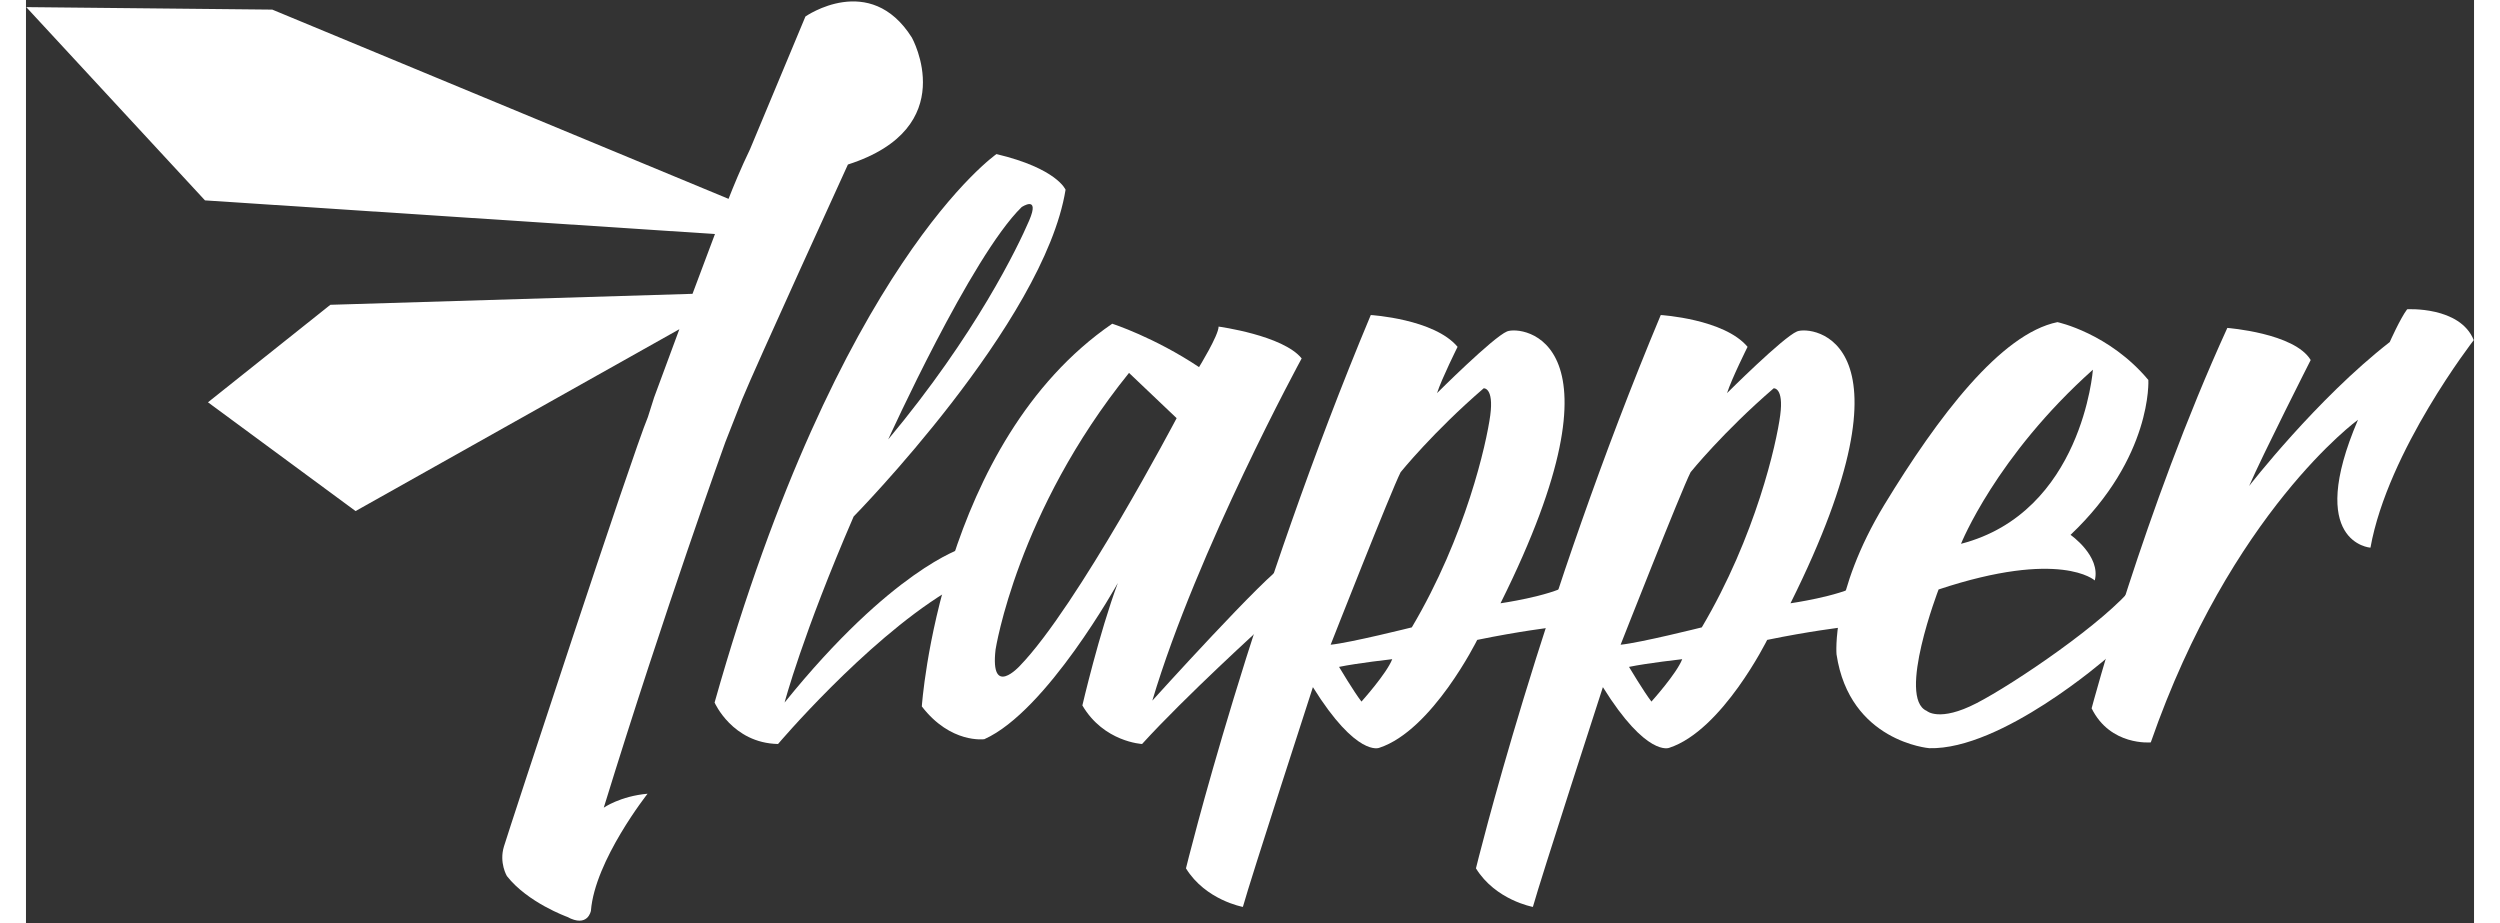 <svg width="130" height="48" viewBox="0 0 968 365" fill="none" xmlns="http://www.w3.org/2000/svg">
    <rect x="0" y="0" width="968" height="365" fill="#333333" stroke="none"/>
    <path fill-rule="evenodd" clip-rule="evenodd" d="M228.467 319.368C252.71 240.648 276.532 174.858 276.532 174.858L283.186 157.908C288.28 145.385 325.008 65.054 325.008 65.054C370.24 50.53 350.294 14.856 350.294 14.856C333.749 -11.366 308.209 6.525 308.209 6.525L301.335 23.005L286.307 58.996C282.701 66.461 279.678 73.838 277.805 78.63L97.4 3.8L0.105 2.813L70.781 79.233L272.436 92.541C270.116 98.641 266.894 107.242 263.562 116.183L120.354 120.522L71.965 159.076L130.331 202.085L258.361 130.173C252.954 144.741 248.396 157.093 248.396 157.093C247.353 160.316 245.924 164.889 245.924 164.889C239.664 179.829 190.942 328.241 188.995 334.715C187.023 341.171 190.162 346.404 190.162 346.404C198.368 356.917 214.009 362.548 214.009 362.548C222.207 367.003 223.391 360.131 223.391 360.131C224.943 340.229 245.792 313.853 245.792 313.853C234.99 314.804 228.467 319.368 228.467 319.368Z" fill="white"></path>
    <path fill-rule="evenodd" clip-rule="evenodd" d="M299.968 277.798C299.968 277.798 306.982 251.124 327.279 204.231C327.279 204.231 402.584 127.62 411.071 75.023C411.071 75.023 407.739 66.638 383.751 60.925C383.751 60.925 321.378 103.997 272.288 277.798C272.288 277.798 279.293 293.816 297.381 294.187C297.381 294.187 331.329 254.166 363.436 234.346L370.082 216.816C370.082 216.816 342.412 225.201 299.968 277.798ZM393.711 81.886C393.711 81.886 401.093 76.924 396.675 87.219C392.247 97.514 375.632 132.193 340.939 173.753C340.939 173.753 373.782 101.317 393.711 81.886Z" fill="white"></path>
    <path fill-rule="evenodd" clip-rule="evenodd" d="M445.379 277.038C463.107 217.577 504.429 141.727 504.429 141.727C497.064 132.582 471.585 129.141 471.585 129.141C471.585 132.582 463.852 145.159 463.852 145.159C446.124 133.343 429.518 128.001 429.518 128.001C361.236 174.894 354.23 279.328 354.23 279.328C365.663 294.187 378.955 292.285 378.955 292.285C403.68 281.23 431.736 230.534 431.736 230.534C424.354 250.363 417.717 278.939 417.717 278.939C426.204 293.426 441.328 294.187 441.328 294.187C458.679 275.127 488.945 247.692 488.945 247.692L497.801 223.299C491.172 226.351 445.379 277.038 445.379 277.038ZM392.975 263.311C392.975 263.311 381.165 276.277 383.392 256.837C383.392 256.837 391.879 202.329 436.164 147.45L454.988 165.35C454.988 165.35 415.858 239.679 392.975 263.311Z" fill="white"></path>
    <path fill-rule="evenodd" clip-rule="evenodd" d="M583.056 238.547C635.478 133.343 591.175 128.761 585.643 131.052C580.093 133.343 557.955 155.445 557.955 155.445C559.805 149.722 566.082 137.146 566.082 137.146C556.85 126.099 531.757 124.569 531.757 124.569C484.526 237.397 458.679 343.362 458.679 343.362C466.421 355.939 481.185 358.61 481.185 358.61C484.131 347.925 508.873 271.705 508.873 271.705C526.216 299.529 535.08 295.708 535.08 295.708C556.122 288.854 573.842 253.025 573.842 253.025C590.439 249.603 603.362 248.072 603.362 248.072L610.008 231.294C601.881 235.876 583.056 238.547 583.056 238.547ZM528.075 277.418C525.102 273.597 519.21 263.7 519.21 263.7C526.584 262.179 540.244 260.649 540.244 260.649C538.026 266.362 528.075 277.418 528.075 277.418ZM579.006 164.219C577.515 175.265 569.405 211.863 547.986 248.072C547.986 248.072 523.638 254.166 515.888 254.936C515.888 254.936 539.867 193.945 543.567 186.701C543.567 186.701 556.482 170.693 576.411 153.534C576.411 153.534 580.47 153.163 579.006 164.219Z" fill="white"></path>
    <path fill-rule="evenodd" clip-rule="evenodd" d="M697.72 238.547C750.133 133.343 705.839 128.761 700.316 131.052C694.766 133.343 672.627 155.445 672.627 155.445C674.469 149.722 680.746 137.146 680.746 137.146C671.505 126.099 646.421 124.569 646.421 124.569C599.181 237.397 573.343 343.362 573.343 343.362C581.093 355.939 595.858 358.61 595.858 358.61C598.804 347.925 623.537 271.705 623.537 271.705C640.88 299.529 649.744 295.708 649.744 295.708C670.778 288.854 688.497 253.025 688.497 253.025C705.094 249.603 718.026 248.072 718.026 248.072L724.672 231.294C716.545 235.876 697.72 238.547 697.72 238.547ZM642.73 277.418C639.775 273.597 633.866 263.7 633.866 263.7C641.248 262.179 654.908 260.649 654.908 260.649C652.699 266.362 642.73 277.418 642.73 277.418ZM693.652 164.219C692.197 175.265 684.06 211.863 662.65 248.072C662.65 248.072 638.302 254.166 630.543 254.936C630.543 254.936 654.531 193.945 658.231 186.701C658.231 186.701 671.146 170.693 691.083 153.534C691.083 153.534 695.134 153.163 693.652 164.219Z" fill="white"></path>
    <path fill-rule="evenodd" clip-rule="evenodd" d="M771.289 278.052C756.525 285.676 751.597 281.103 751.597 281.103C739.787 276.024 756.279 233.087 756.279 233.087C804.519 217.07 818.038 229.52 818.038 229.52C820.502 219.868 808.455 211.492 808.455 211.492C840.913 180.734 839.221 150.248 839.221 150.248C823.694 131.695 803.282 127.376 803.282 127.376C780.881 131.948 756.051 164.726 734.869 199.531C713.721 234.346 715.922 258.748 715.922 258.748C721.095 293.309 752.597 295.844 752.597 295.844C781.135 296.604 822.712 260.278 822.712 260.278L833.794 231.294C822.475 245.782 786.063 270.437 771.289 278.052ZM817.302 146.182C817.302 146.182 813.129 202.592 765.143 215.032C765.143 215.032 778.917 180.471 817.302 146.182Z" fill="white"></path>
    <path fill-rule="evenodd" clip-rule="evenodd" d="M816.793 280.089C816.793 280.089 837.493 201.822 870.451 129.667C870.451 129.667 897.026 131.695 903.417 142.361C903.417 142.361 884.462 179.729 879.069 192.179C879.069 192.179 905.627 157.871 934.674 135.253C934.674 135.253 938.856 125.846 941.556 122.287C941.556 122.287 962.476 121.038 967.894 134.493C967.894 134.493 933.937 178.19 927.046 216.563C927.046 216.563 901.208 214.779 922.127 165.984C922.127 165.984 871.924 202.329 840.185 293.553C840.185 293.553 824.184 295.083 816.793 280.089Z" fill="white"></path>
</svg>